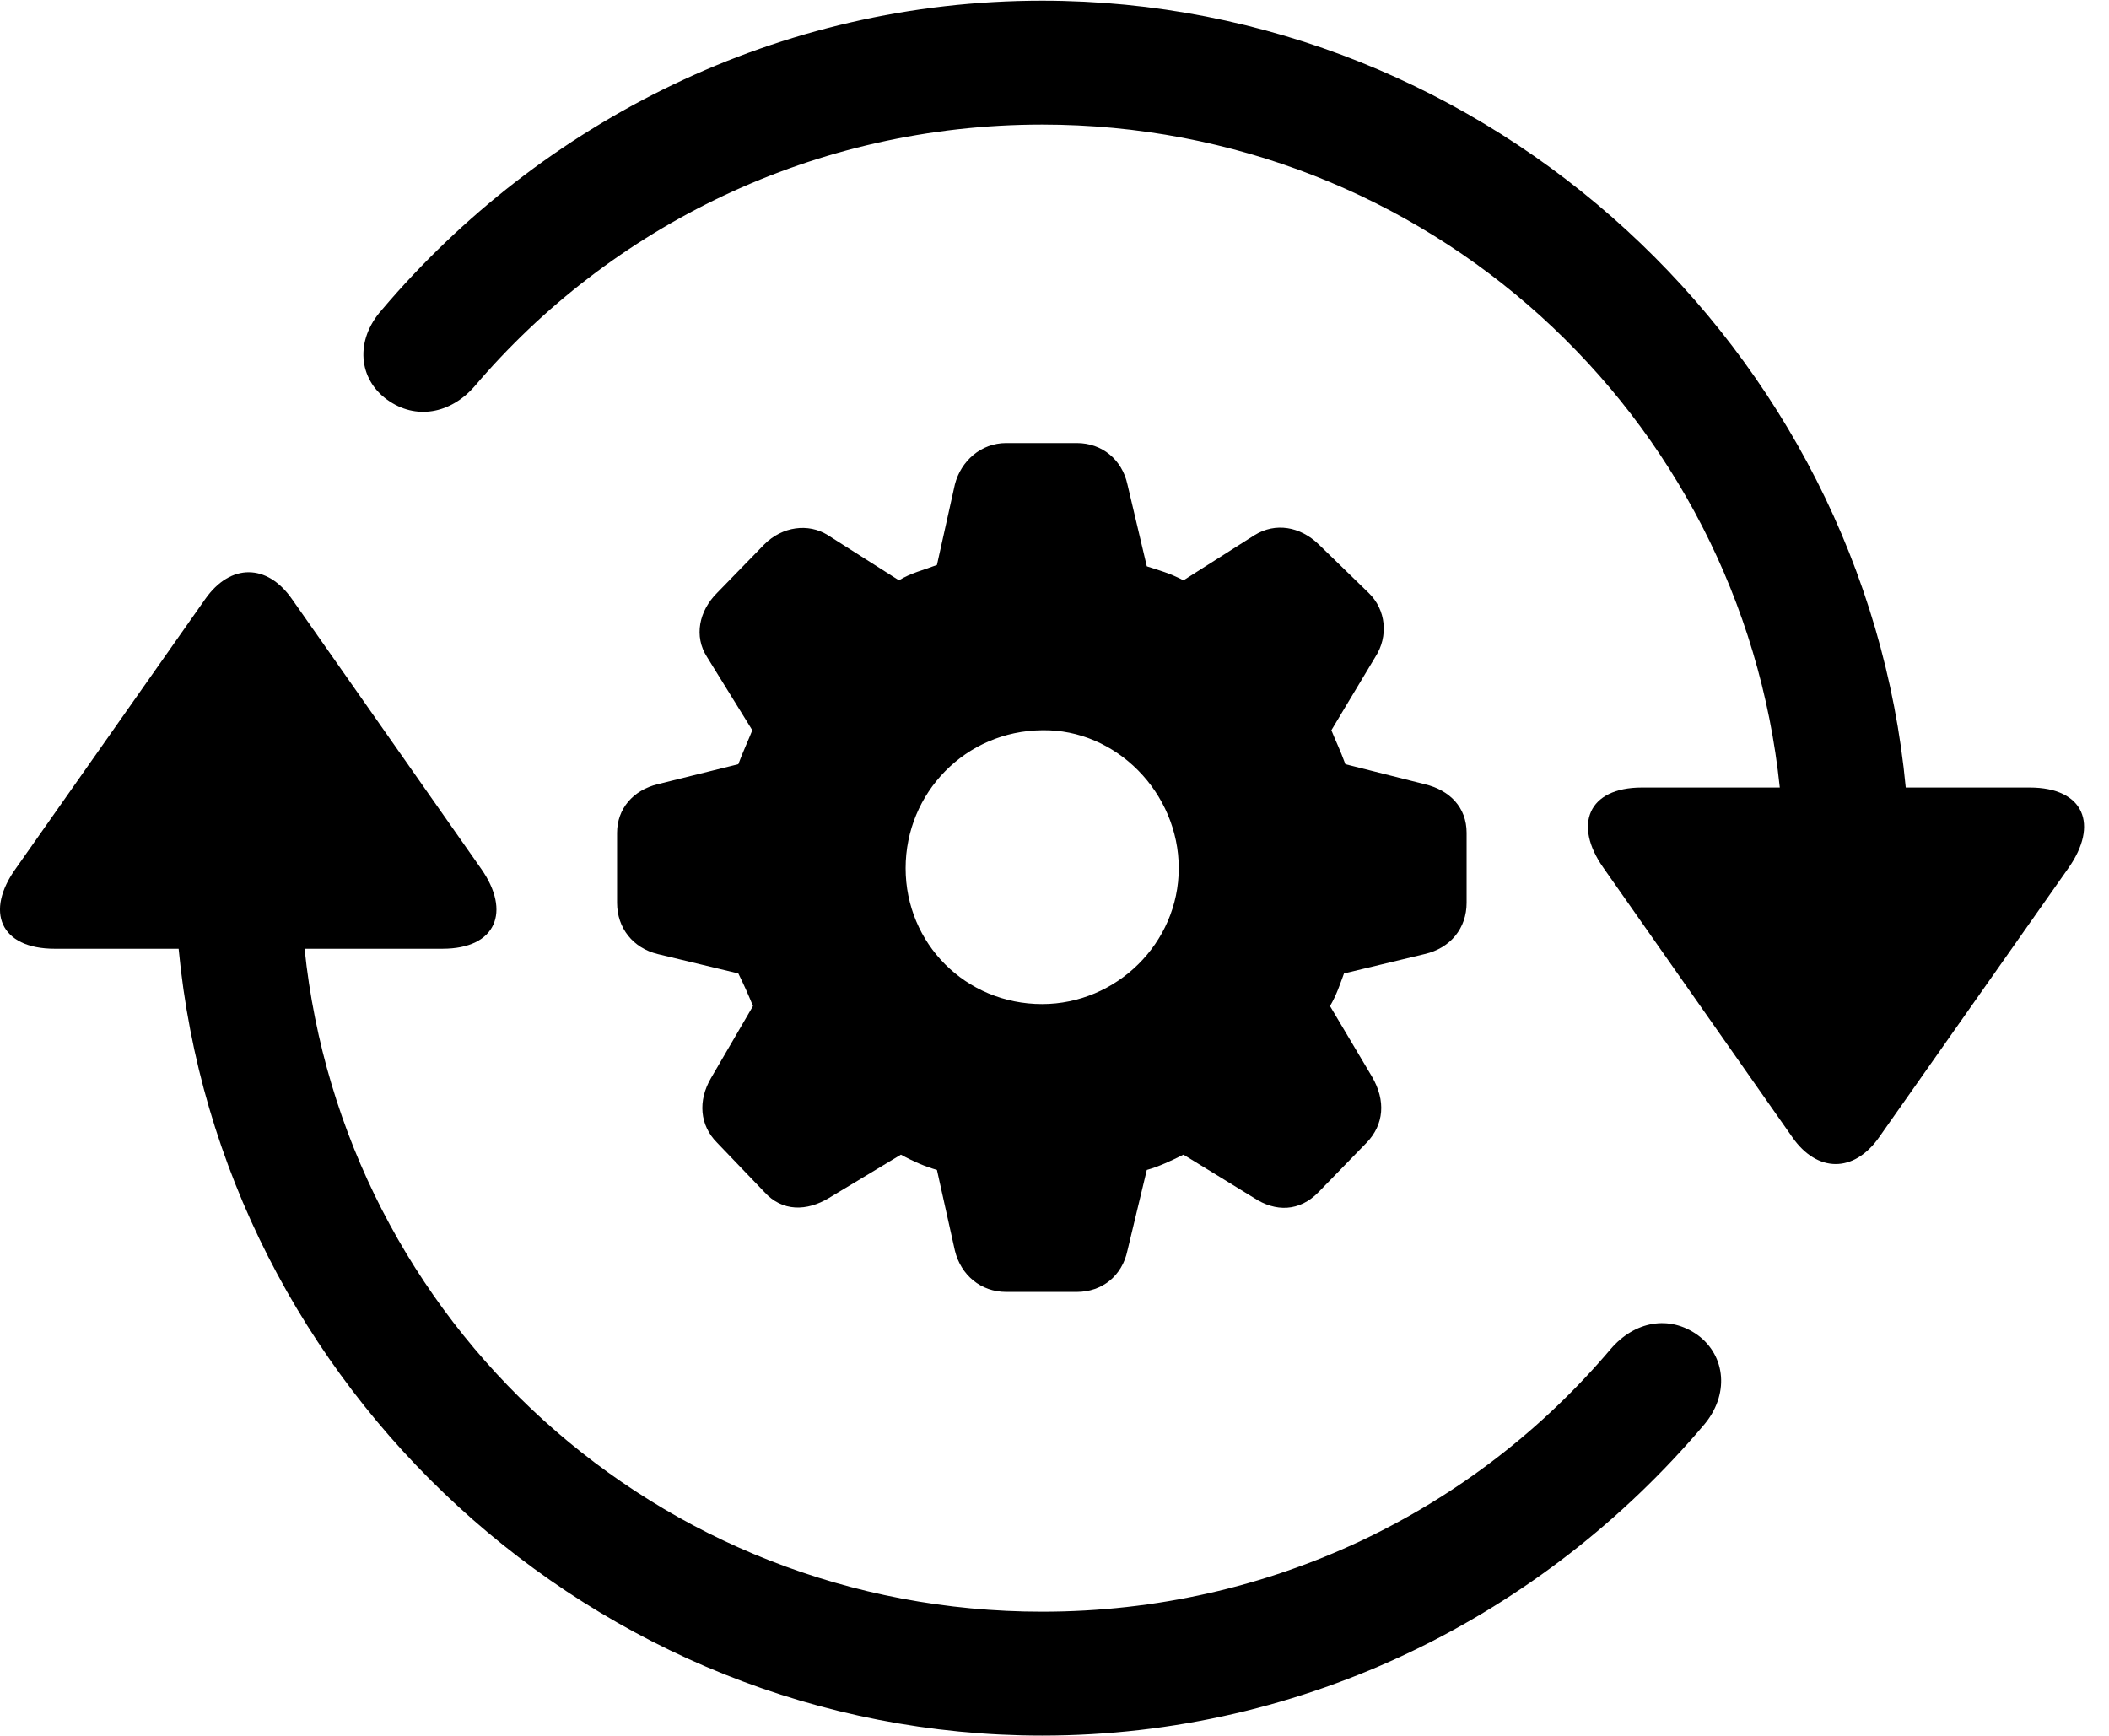 <svg version="1.1" xmlns="http://www.w3.org/2000/svg" xmlns:xlink="http://www.w3.org/1999/xlink" width="30.91" height="25.439" viewBox="0 0 30.91 25.439">
 <g>
  <rect height="25.439" opacity="0" width="30.91" x="0" y="0"/>
  <path d="M0.235 12.725C-0.224 13.359 0.001 13.906 0.802 13.906L2.618 13.906C3.224 20.322 8.712 25.439 15.274 25.439C19.142 25.439 22.618 23.662 24.962 20.898C25.353 20.449 25.294 19.873 24.884 19.57C24.464 19.268 23.956 19.365 23.605 19.775C21.612 22.129 18.634 23.623 15.274 23.623C9.63 23.623 5.03 19.375 4.464 13.906L6.485 13.906C7.276 13.906 7.491 13.359 7.052 12.734L4.278 8.779C3.917 8.262 3.38 8.252 3.009 8.779ZM5.597 4.541C5.196 4.99 5.255 5.557 5.675 5.859C6.095 6.162 6.603 6.064 6.954 5.664C8.946 3.32 11.935 1.826 15.274 1.826C20.909 1.826 25.519 6.074 26.085 11.543L24.064 11.543C23.273 11.543 23.058 12.09 23.497 12.715L26.27 16.67C26.632 17.188 27.169 17.197 27.54 16.67L30.314 12.725C30.763 12.09 30.548 11.543 29.747 11.543L27.931 11.543C27.325 5.127 21.837 0.01 15.274 0.01C11.417 0.01 7.94 1.777 5.597 4.541Z" fill="currentColor"/>
  <path d="M14.747 18.936L15.782 18.936C16.153 18.936 16.446 18.701 16.524 18.33L16.808 17.148C16.983 17.1 17.169 17.012 17.345 16.924L18.38 17.559C18.692 17.764 19.044 17.764 19.327 17.471L20.03 16.748C20.284 16.484 20.314 16.133 20.108 15.781L19.493 14.746C19.591 14.58 19.64 14.424 19.698 14.268L20.88 13.984C21.261 13.896 21.495 13.604 21.495 13.232L21.495 12.207C21.495 11.836 21.251 11.582 20.88 11.494L19.718 11.201C19.64 10.986 19.571 10.85 19.513 10.703L20.157 9.629C20.353 9.326 20.314 8.936 20.06 8.691L19.327 7.979C19.054 7.715 18.692 7.656 18.39 7.842L17.345 8.506C17.14 8.398 16.983 8.359 16.808 8.301L16.524 7.1C16.446 6.738 16.153 6.494 15.782 6.494L14.747 6.494C14.376 6.494 14.083 6.758 13.995 7.1L13.732 8.281C13.526 8.359 13.351 8.398 13.175 8.506L12.13 7.842C11.847 7.666 11.466 7.715 11.202 7.979L10.509 8.691C10.245 8.955 10.167 9.326 10.362 9.629L11.026 10.703C10.968 10.85 10.89 11.016 10.821 11.201L9.64 11.494C9.278 11.582 9.044 11.855 9.044 12.207L9.044 13.232C9.044 13.604 9.278 13.896 9.64 13.984L10.821 14.268C10.899 14.424 10.968 14.58 11.036 14.746L10.421 15.801C10.226 16.133 10.255 16.494 10.509 16.748L11.202 17.471C11.466 17.764 11.827 17.754 12.149 17.559L13.204 16.924C13.399 17.031 13.565 17.1 13.732 17.148L13.995 18.33C14.083 18.691 14.376 18.936 14.747 18.936ZM15.274 14.717C14.151 14.717 13.273 13.828 13.273 12.725C13.273 11.621 14.151 10.713 15.274 10.703C16.358 10.684 17.276 11.621 17.276 12.725C17.276 13.828 16.358 14.717 15.274 14.717Z" fill="currentColor"/>
 </g>
</svg>
